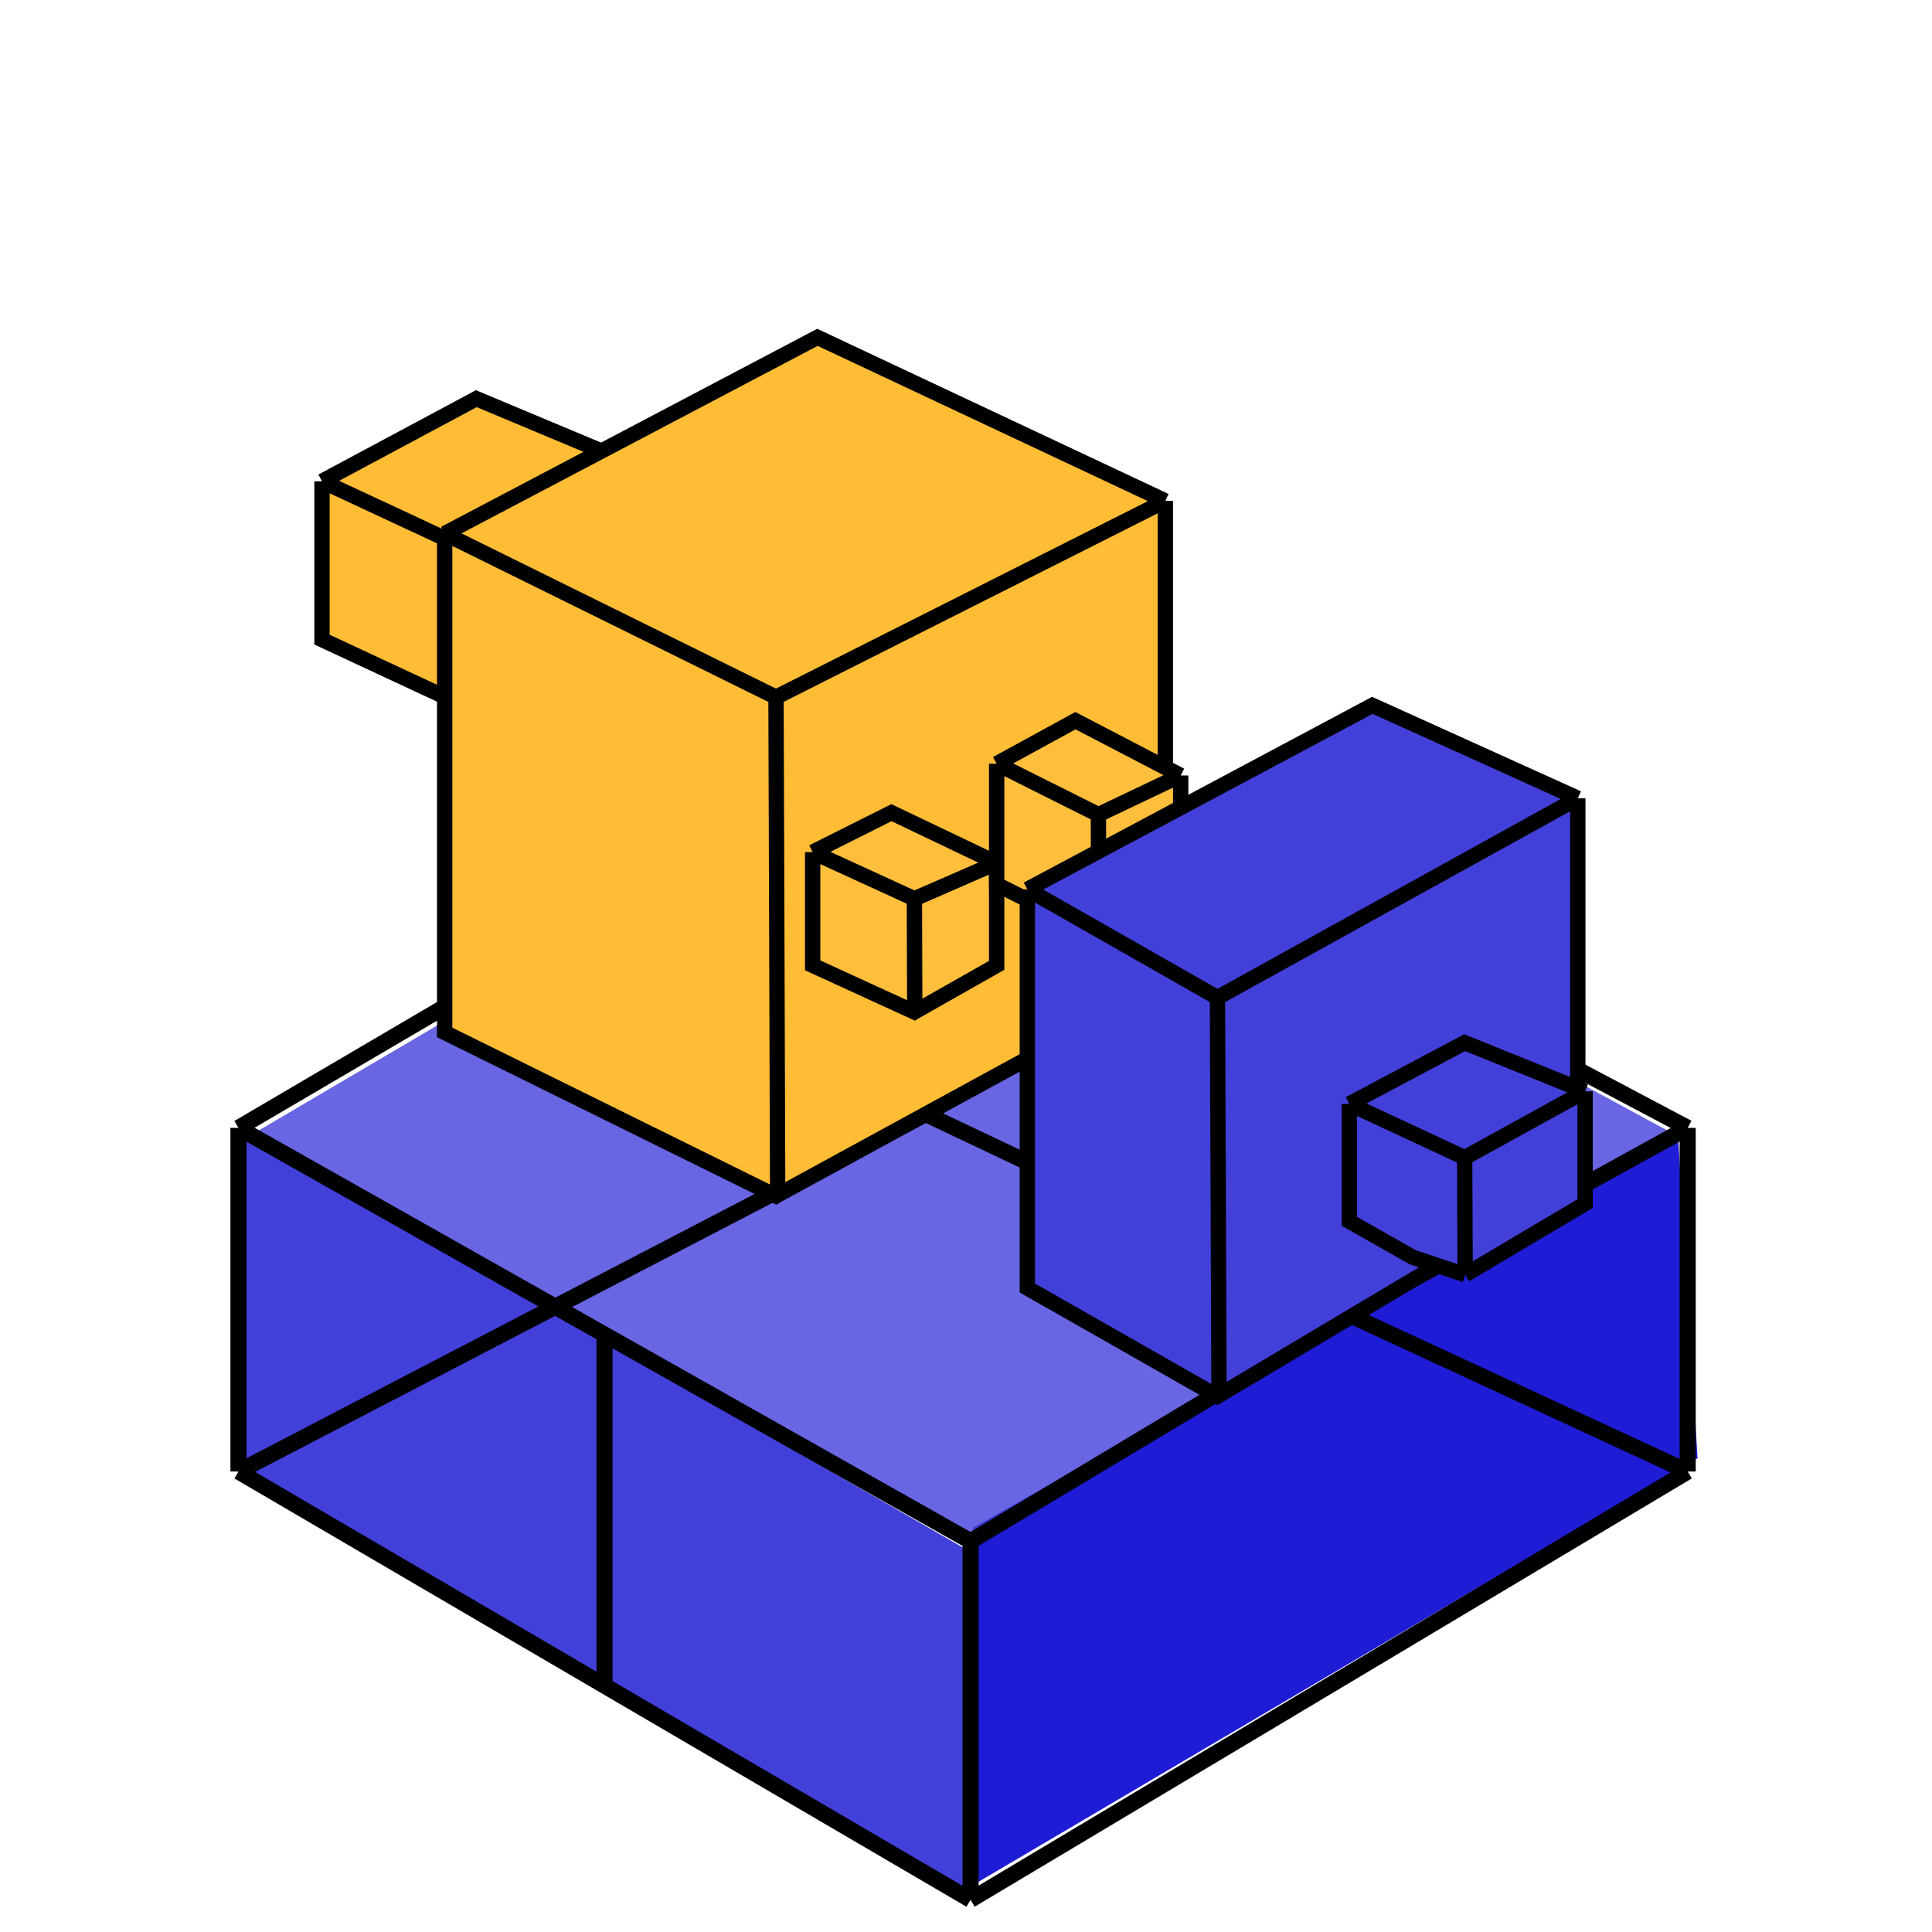 <svg width="126" height="126" viewBox="0 0 126 126" fill="none" xmlns="http://www.w3.org/2000/svg">
<path d="M109.417 73.74L63.455 99.634V122.938L110.712 95.102L109.417 73.74Z" fill="#1F1CD6"/>
<path d="M15.553 96.397V73.74L62.809 100.929V123.586L15.553 96.397Z" fill="#4340DA"/>
<path d="M60.868 47.846L16.848 73.74L63.457 100.281L108.772 73.74L60.868 47.846Z" fill="#4340DA" fill-opacity="0.8"/>
<path d="M15.553 73.558V95.968M15.553 73.558L37.963 60.404M15.553 73.558L39.425 87.037M15.553 95.968L39.425 109.934M15.553 95.968L60.373 72.655M63.297 123.9L110.066 95.968M63.297 123.9V100.515M63.297 123.9L39.425 109.934M110.066 95.968V73.558M110.066 95.968L87.976 85.742M110.066 73.558L60.373 47.25M110.066 73.558L87.976 85.742M60.373 47.25L37.963 60.404M60.373 47.25V72.655M63.297 100.515L87.976 85.742M63.297 100.515L39.425 87.037M87.976 85.742L60.373 72.655M37.963 60.404L60.373 72.655M39.425 87.037V109.934" stroke="black" stroke-width="1.05"/>
<path d="M21 31.388L31.065 26L45 31.837V41.714L34.532 47.972L34.487 48L21 41.714V31.388Z" fill="#FFBD36"/>
<path d="M21 31.388L31.065 26L45 31.837M21 31.388V41.714L34.487 48L34.532 47.972M21 31.388L34.487 37.673M45 31.837V41.714L34.532 47.972M45 31.837L34.487 37.673M34.487 37.673L34.532 47.972" stroke="black"/>
<path d="M29 34.8L53.31 22L76 32.667V64.133L50.718 77.935L50.609 78L29 67.333V34.8Z" fill="#FFBD36"/>
<path d="M29 34.8L53.31 22L76 32.667M29 34.8V67.333L50.609 78L50.718 77.935M29 34.8L50.609 45.467M76 32.667V64.133L50.718 77.935M76 32.667L50.609 45.467M50.609 45.467L50.718 77.935" stroke="black"/>
<path d="M53 55.575L58.137 53L65 56.277V62.957L59.658 65.986L59.635 66L53 62.957V55.575Z" fill="#FFBF3D"/>
<path d="M53 55.575L58.137 53L65 56.277M53 55.575V62.957L59.635 66L59.658 65.986M53 55.575L59.635 58.617M65 56.277V62.957L59.658 65.986M65 56.277L59.635 58.617M59.635 58.617L59.658 65.986" stroke="black"/>
<path d="M65 49.809L70.137 47L77 50.575V57.681L71.658 60.984L71.635 61L65 57.681V49.809Z" fill="#FFBF3D"/>
<path d="M65 49.809L70.137 47L77 50.575M65 49.809V57.681L71.635 61L71.658 60.984M65 49.809L71.635 53.128M77 50.575V57.681L71.658 60.984M77 50.575L71.635 53.128M71.635 53.128L71.658 60.984" stroke="black"/>
<path d="M67 58L89.5 46L102.9 52.061V77.061L79.5 91L79.4 91.061L67 84V58Z" fill="#4340DA"/>
<path d="M67 58L89.5 46L102.9 52.061M67 58V84L79.4 91.061L79.5 91M67 58L79.4 65.061M102.9 52.061V77.061L79.5 91M102.9 52.061L79.4 65.061M79.4 65.061L79.5 91" stroke="black"/>
<path d="M88 71.994L95.521 68L103.376 71.173V78.496L95.554 83.135L92.145 82L88 79.65V71.994Z" fill="#4340DA"/>
<path d="M88 71.994L95.521 68L103.376 71.173M88 71.994V79.65L92.145 82L95.554 83.135M88 71.994L95.521 75.5M103.376 71.173V78.496L95.554 83.135M103.376 71.173L95.521 75.5M95.521 75.5L95.554 83.135" stroke="black"/>
</svg>
